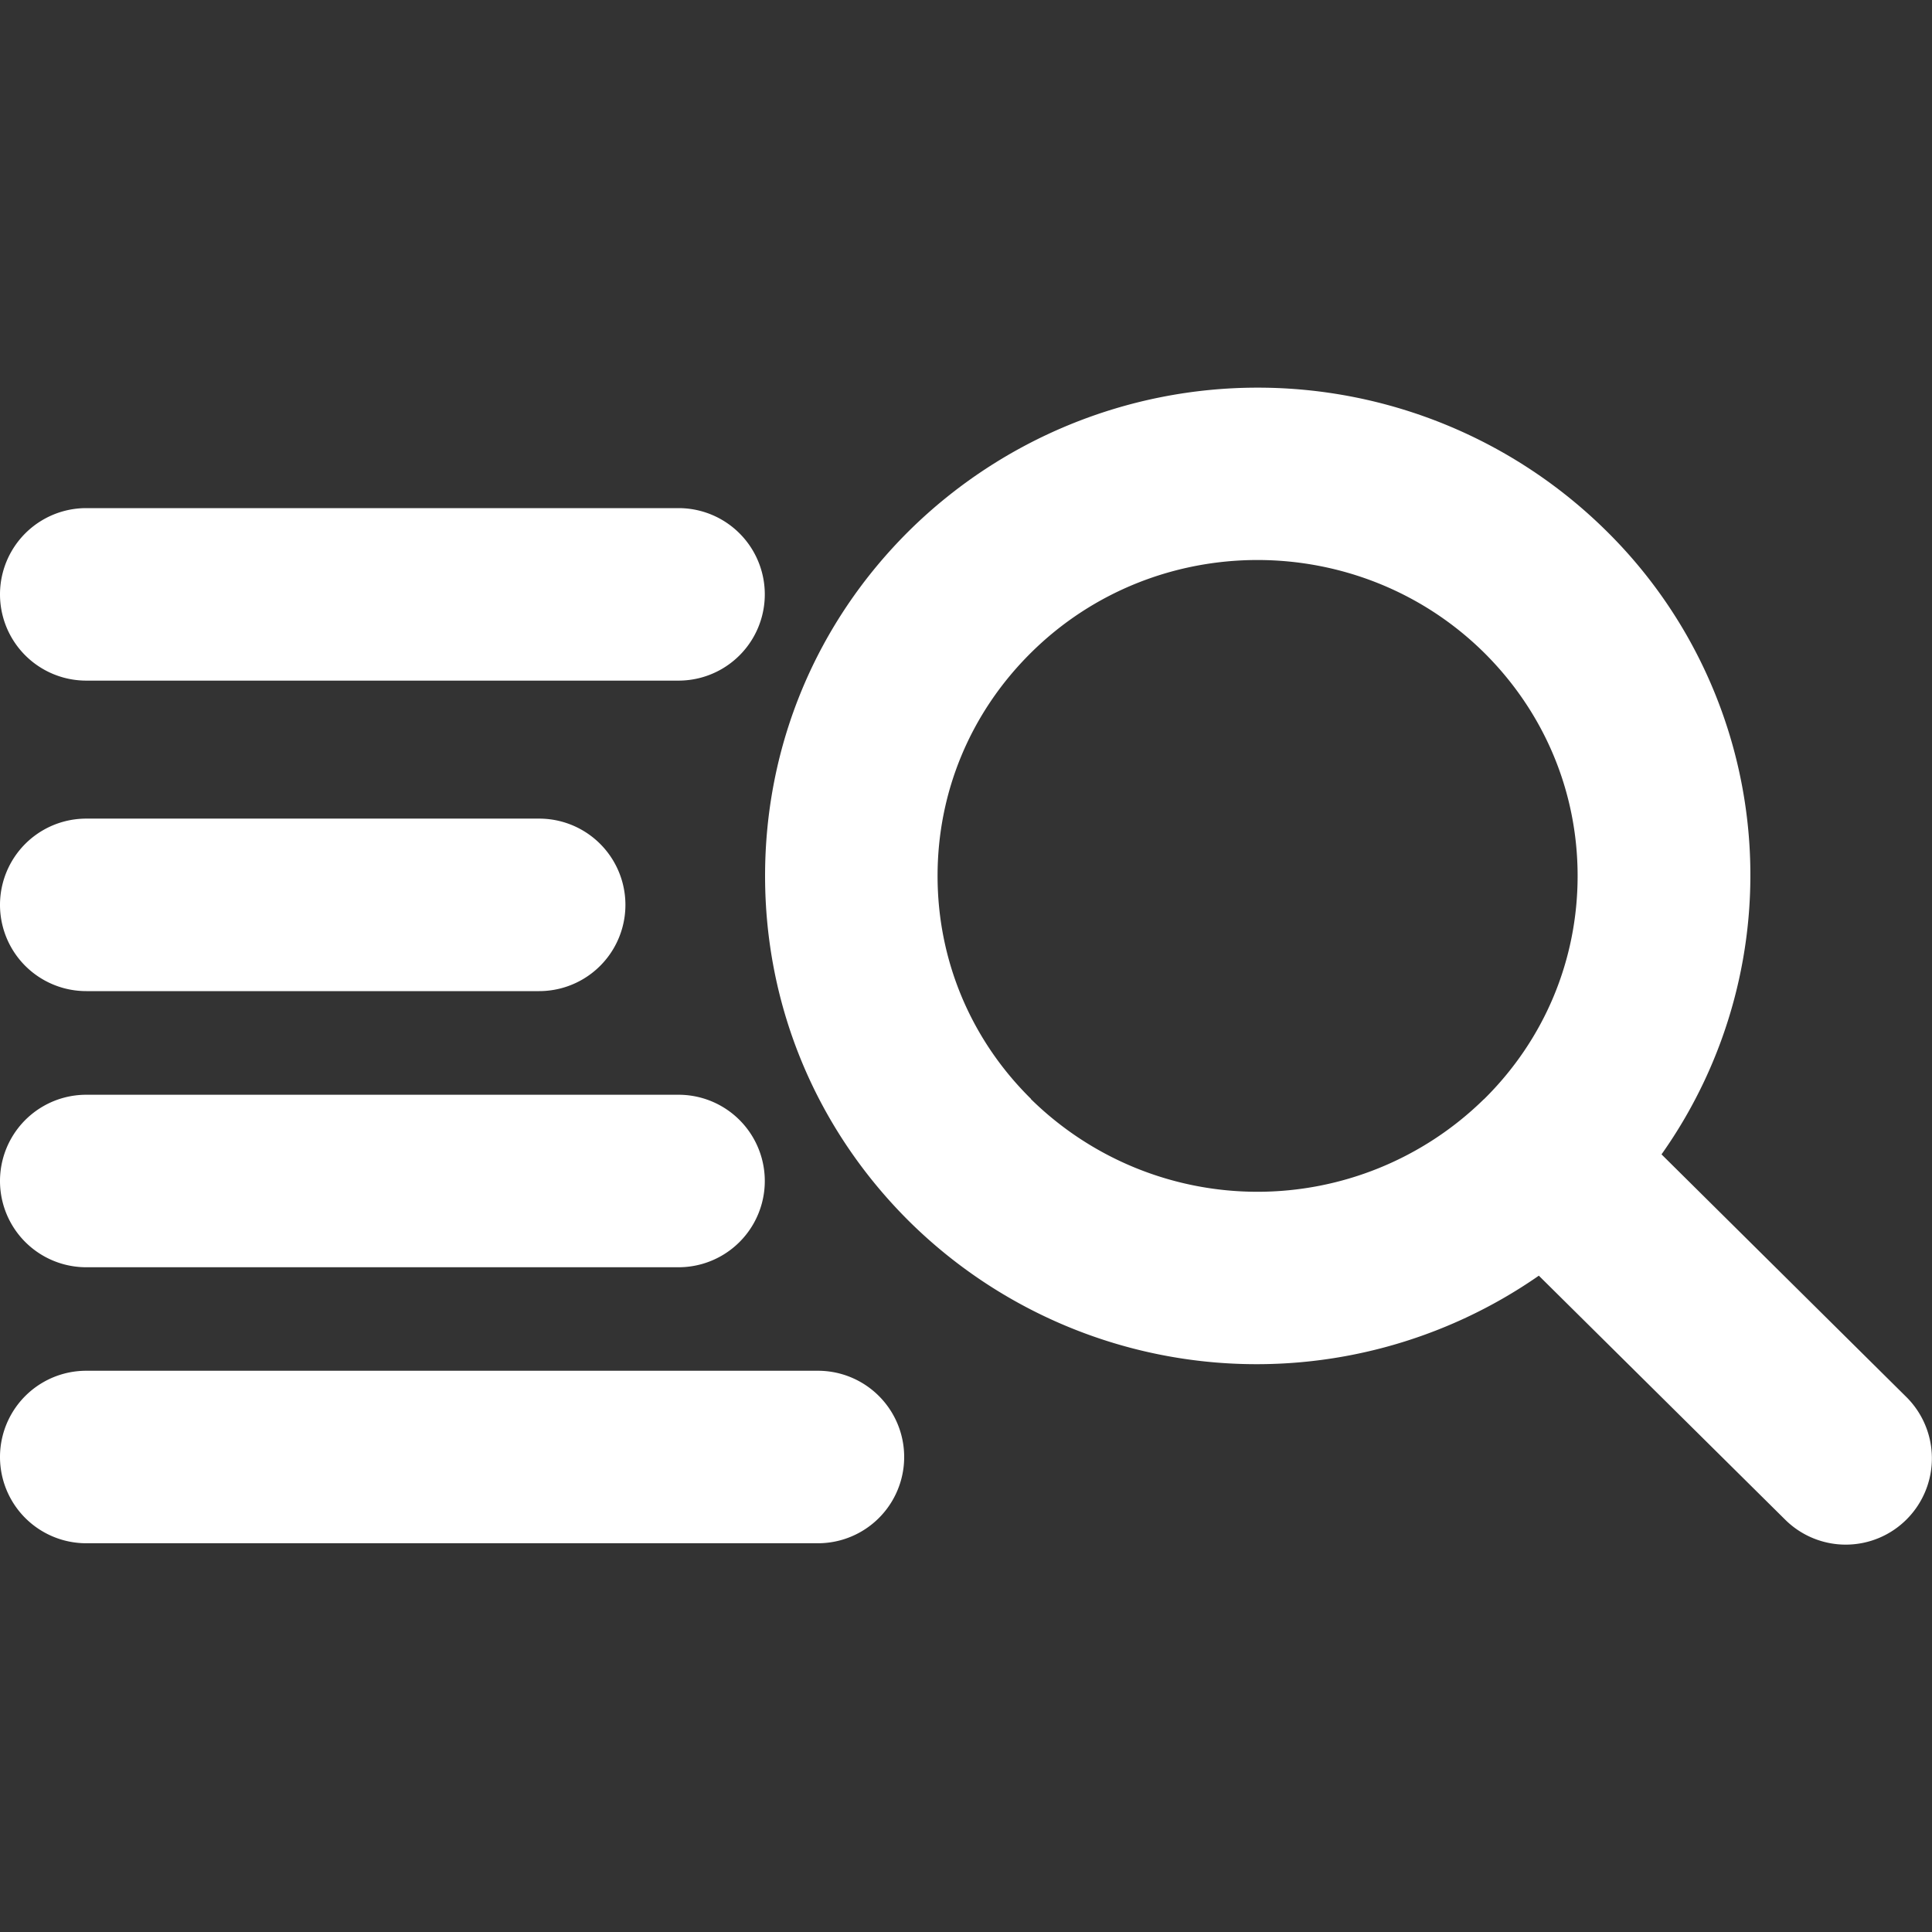 <?xml version="1.0" standalone="no"?><!DOCTYPE svg PUBLIC "-//W3C//DTD SVG 1.1//EN" "http://www.w3.org/Graphics/SVG/1.1/DTD/svg11.dtd"><svg t="1554190669527" class="icon" style="" viewBox="0 0 1024 1024" version="1.1" xmlns="http://www.w3.org/2000/svg" p-id="25945" xmlns:xlink="http://www.w3.org/1999/xlink" width="200" height="200"><rect x="0" y="0" width="1024" height="1024" fill="#333333" stroke="none"/><defs><style type="text/css">@font-face { font-family: uc-nexus-iconfont; src: url("chrome-extension://pogijhnlcfmcppgimcaccdkmbedjkmhi/res/font_9qmmi8b8jsxxbt9.woff") format("woff"), url("chrome-extension://pogijhnlcfmcppgimcaccdkmbedjkmhi/res/font_9qmmi8b8jsxxbt9.ttf") format("truetype"); }
</style></defs><path d="M1010.395 740.425L880.64 611.84a256.146 256.146 0 0 0-29.623-330.825 262.875 262.875 0 0 0-368.859 0C432.713 329.874 405.504 394.971 405.504 464.238s27.209 134.363 76.581 183.296a261.851 261.851 0 0 0 333.531 28.599l130.56 129.317a45.568 45.568 0 0 0 64.585-0.366 45.787 45.787 0 0 0-0.366-64.658z m-463.945-157.989c-31.963-31.525-49.518-73.509-49.518-118.199s17.554-86.601 49.518-118.272c33.061-32.768 76.581-49.152 120.027-49.152s87.04 16.384 120.174 49.152c31.89 31.671 49.518 73.655 49.518 118.272s-17.554 86.674-49.518 118.272l-0.366 0.293a171.301 171.301 0 0 1-239.909-0.293zM45.714 360.741h313.929a45.714 45.714 0 1 0 0-91.429H45.714a45.714 45.714 0 1 0 0 91.429zM45.714 525.312h240.055a45.714 45.714 0 1 0 0-91.429H45.714a45.714 45.714 0 1 0 0 91.429zM45.714 671.671h313.929a45.714 45.714 0 0 0 0-91.429H45.714a45.714 45.714 0 0 0 0 91.429zM433.518 726.528H45.714a45.714 45.714 0 0 0 0 91.429h387.803a45.714 45.714 0 0 0 0-91.429z" fill="#ffffff" p-id="25946"></path></svg>